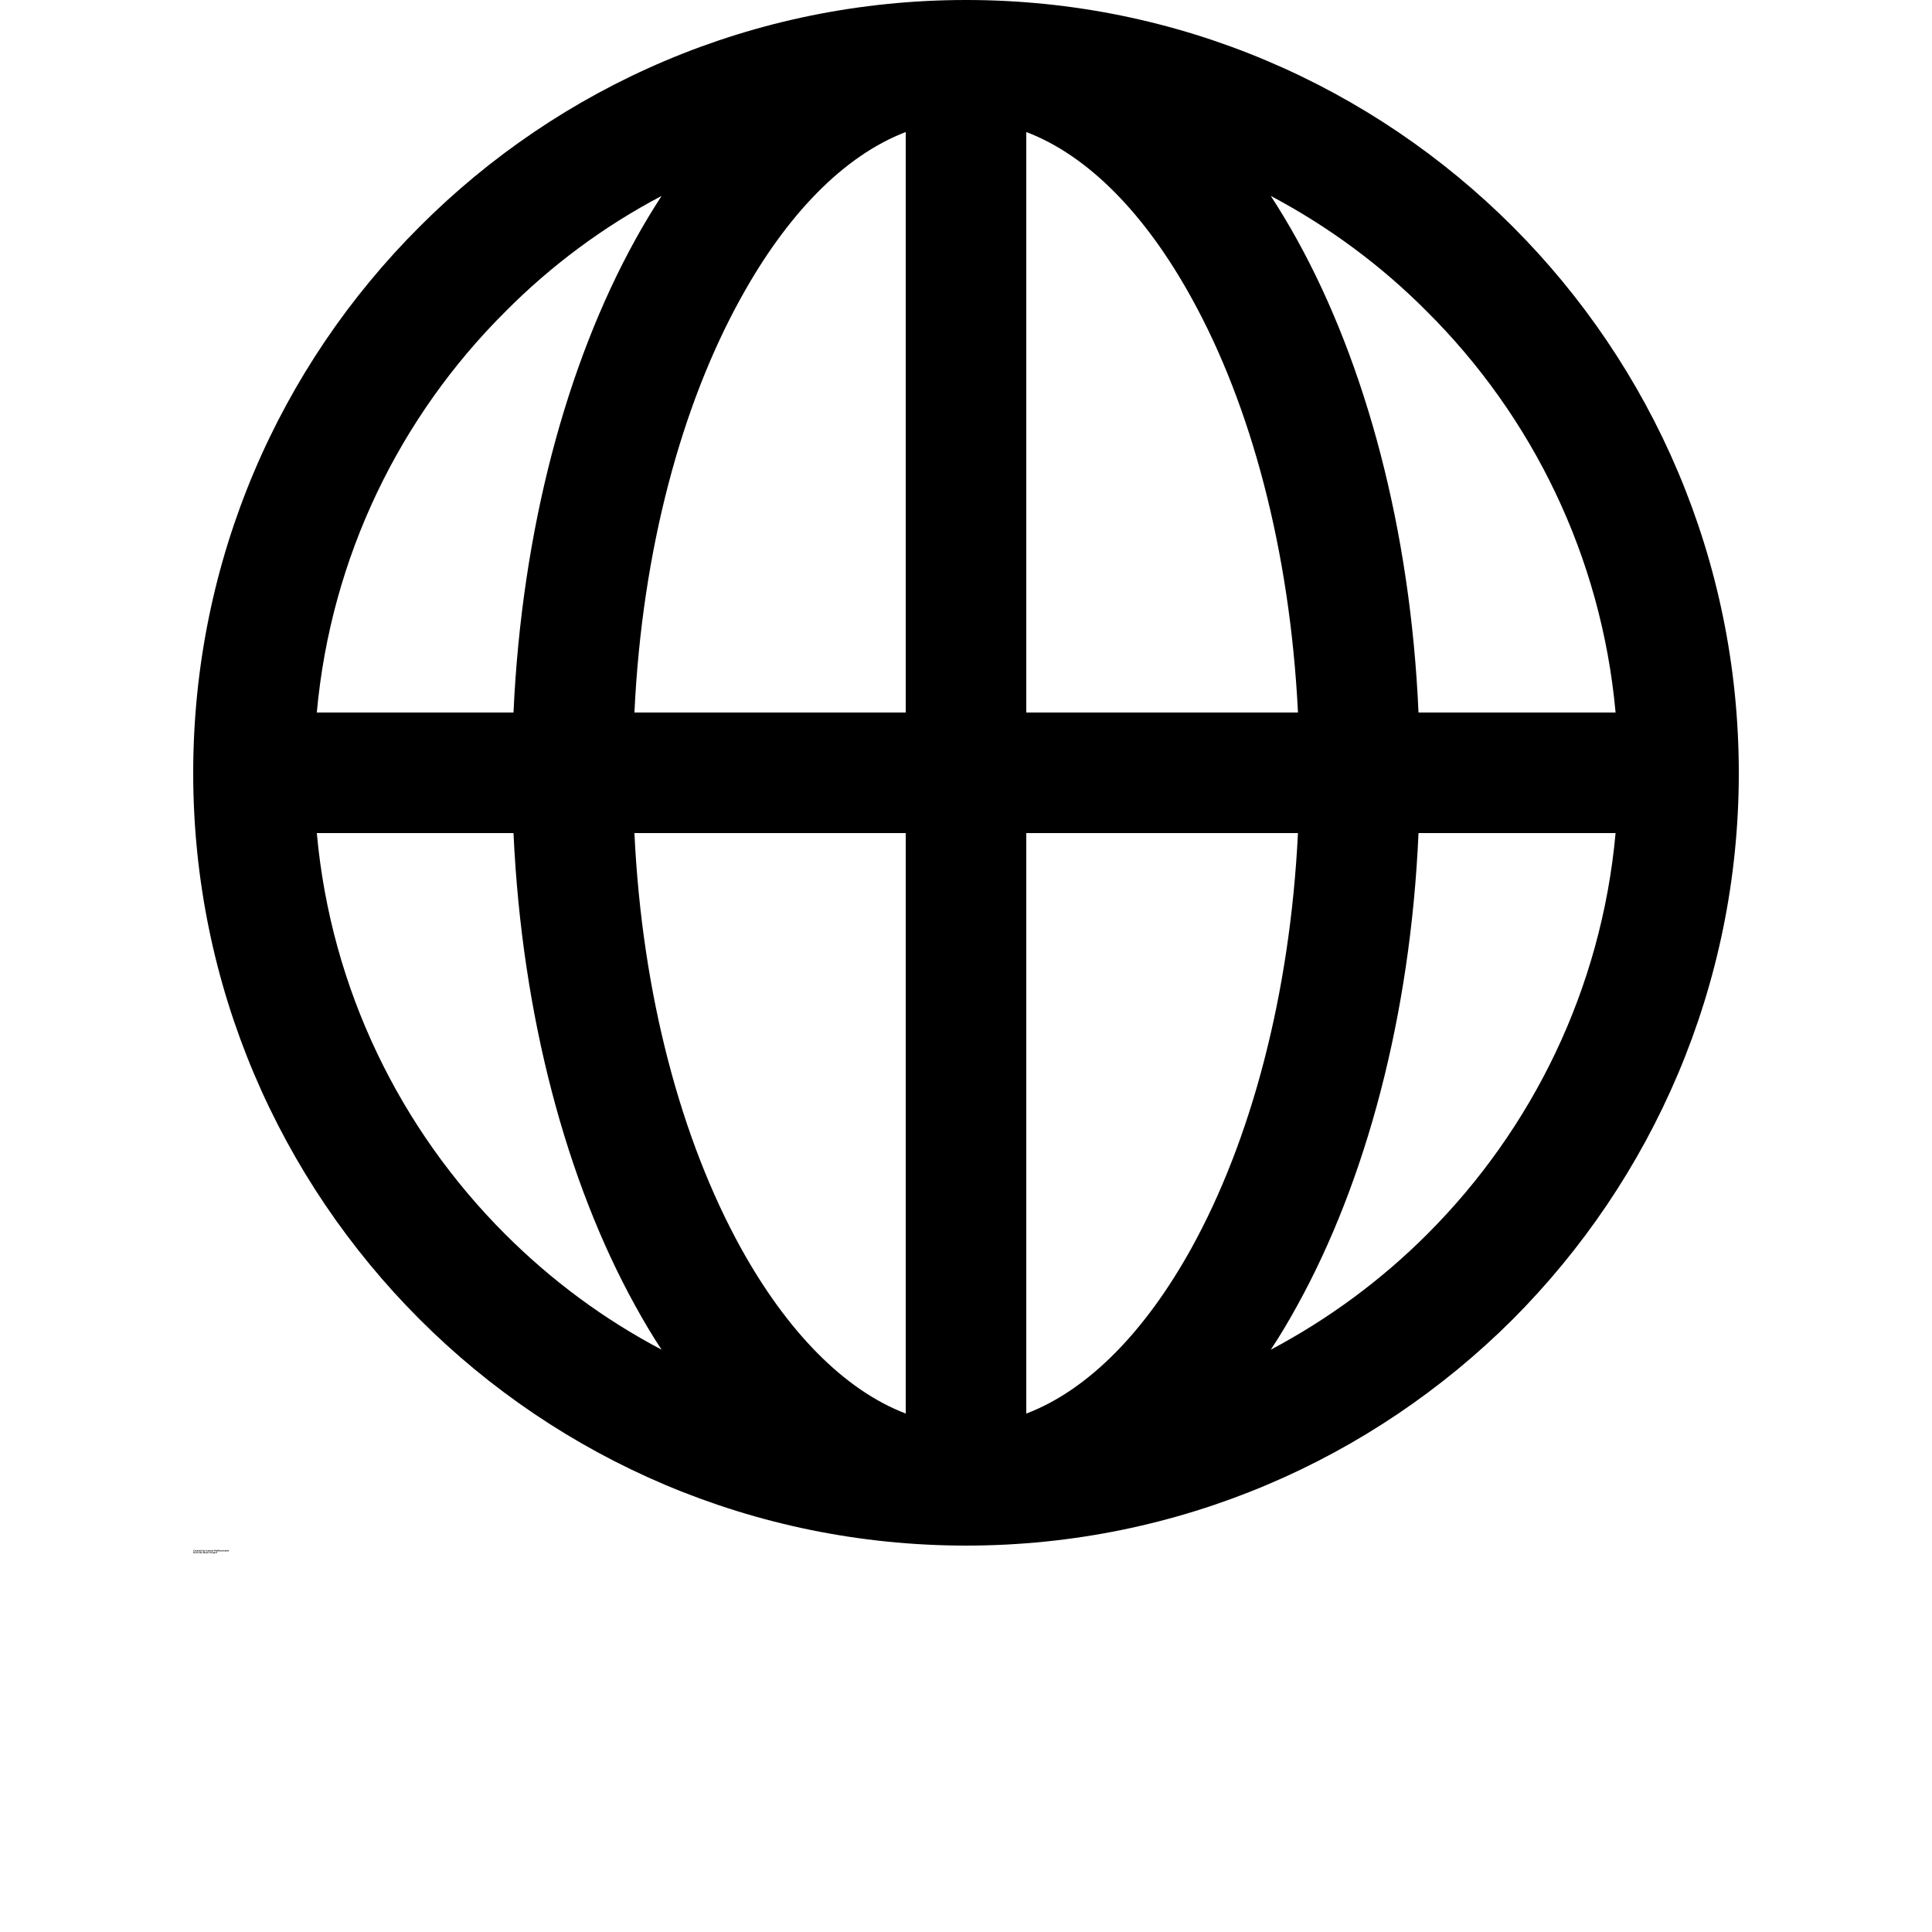 <?xml version="1.0" encoding="UTF-8"?>
<svg width="700pt" height="700pt" version="1.1" viewBox="0 0 700 700" xmlns="http://www.w3.org/2000/svg" xmlns:xlink="http://www.w3.org/1999/xlink">
 <defs>
  <symbol id="x" overflow="visible">
   <path d="m0.469-0.031c-0.023 0.012-0.047 0.023-0.078 0.031s-0.062 0.016-0.094 0.016c-0.074 0-0.137-0.02-0.188-0.062-0.055-0.051-0.078-0.117-0.078-0.203 0-0.082 0.023-0.145 0.078-0.188 0.051-0.051 0.113-0.078 0.188-0.078 0.031 0 0.062 0.008 0.094 0.016 0.031 0 0.055 0.008 0.078 0.016v0.109c-0.023-0.02-0.047-0.031-0.078-0.031-0.023-0.008-0.047-0.016-0.078-0.016-0.043 0-0.078 0.016-0.109 0.047-0.023 0.031-0.031 0.074-0.031 0.125 0 0.055 0.008 0.094 0.031 0.125 0.031 0.023 0.066 0.031 0.109 0.031h0.078c0.031-0.008 0.055-0.02 0.078-0.031z"/>
  </symbol>
  <symbol id="e" overflow="visible">
   <path d="m0.328-0.266c0-0.008-0.008-0.016-0.016-0.016-0.012-0.008-0.023-0.016-0.031-0.016-0.031 0-0.059 0.012-0.078 0.031-0.012 0.023-0.016 0.055-0.016 0.094v0.172h-0.141v-0.375h0.141v0.062c0.008-0.031 0.023-0.051 0.047-0.062 0.02-0.008 0.039-0.016 0.062-0.016h0.016 0.016z"/>
  </symbol>
  <symbol id="d" overflow="visible">
   <path d="m0.438-0.188v0.031h-0.281c0 0.031 0.004 0.055 0.016 0.062 0.02 0.012 0.051 0.016 0.094 0.016h0.062c0.031-0.008 0.062-0.023 0.094-0.047v0.109c-0.031 0-0.062 0.008-0.094 0.016-0.023 0.008-0.047 0.016-0.078 0.016-0.074 0-0.133-0.016-0.172-0.047-0.031-0.039-0.047-0.094-0.047-0.156s0.016-0.109 0.047-0.141c0.039-0.039 0.094-0.062 0.156-0.062s0.109 0.023 0.141 0.062c0.039 0.031 0.062 0.078 0.062 0.141zm-0.125-0.047c0-0.02-0.012-0.035-0.031-0.047-0.012-0.008-0.027-0.016-0.047-0.016-0.023 0-0.043 0.008-0.062 0.016-0.012 0.012-0.016 0.027-0.016 0.047z"/>
  </symbol>
  <symbol id="c" overflow="visible">
   <path d="m0.234-0.172c-0.031 0-0.055 0.008-0.062 0.016-0.012 0.012-0.016 0.023-0.016 0.031 0 0.023 0.004 0.039 0.016 0.047h0.031c0.031 0 0.051-0.004 0.062-0.016 0.02-0.02 0.031-0.039 0.031-0.062v-0.016zm0.172-0.047v0.219h-0.109v-0.047c-0.023 0.023-0.043 0.039-0.062 0.047-0.023 0.008-0.047 0.016-0.078 0.016s-0.062-0.012-0.094-0.031c-0.023-0.02-0.031-0.055-0.031-0.109 0-0.039 0.016-0.066 0.047-0.078 0.031-0.02 0.078-0.031 0.141-0.031h0.078v-0.016c0-0.02-0.012-0.031-0.031-0.031-0.012-0.008-0.039-0.016-0.078-0.016h-0.062c-0.023 0-0.043 0.008-0.062 0.016v-0.094h0.078c0.031-0.008 0.055-0.016 0.078-0.016 0.07 0 0.117 0.016 0.141 0.047 0.031 0.031 0.047 0.074 0.047 0.125z"/>
  </symbol>
  <symbol id="b" overflow="visible">
   <path d="m0.188-0.484v0.109h0.125v0.078h-0.125v0.172c0 0.012 0.004 0.023 0.016 0.031h0.031 0.062v0.094h-0.094c-0.055 0-0.09-0.008-0.109-0.031-0.023-0.02-0.031-0.051-0.031-0.094v-0.172h-0.047v-0.078h0.047v-0.109z"/>
  </symbol>
  <symbol id="n" overflow="visible">
   <path d="m0.312-0.328v-0.203h0.125v0.531h-0.125v-0.047c-0.012 0.023-0.027 0.039-0.047 0.047-0.023 0.008-0.047 0.016-0.078 0.016-0.043 0-0.078-0.016-0.109-0.047-0.031-0.039-0.047-0.094-0.047-0.156s0.016-0.109 0.047-0.141c0.031-0.039 0.066-0.062 0.109-0.062 0.031 0 0.055 0.008 0.078 0.016 0.02 0.012 0.035 0.027 0.047 0.047zm-0.078 0.25c0.02 0 0.035-0.004 0.047-0.016 0.02-0.02 0.031-0.051 0.031-0.094 0-0.031-0.012-0.055-0.031-0.078-0.012-0.02-0.027-0.031-0.047-0.031-0.031 0-0.055 0.012-0.062 0.031-0.012 0.023-0.016 0.047-0.016 0.078 0 0.043 0.004 0.074 0.016 0.094 0.008 0.012 0.031 0.016 0.062 0.016z"/>
  </symbol>
  <symbol id="m" overflow="visible">
   <path d="m0.266-0.078c0.02 0 0.035-0.004 0.047-0.016 0.008-0.02 0.016-0.051 0.016-0.094 0-0.031-0.008-0.055-0.016-0.078-0.012-0.02-0.027-0.031-0.047-0.031-0.031 0-0.055 0.012-0.062 0.031-0.012 0.023-0.016 0.047-0.016 0.078s0.004 0.059 0.016 0.078c0.008 0.023 0.031 0.031 0.062 0.031zm-0.078-0.25c0.008-0.02 0.023-0.035 0.047-0.047 0.02-0.008 0.039-0.016 0.062-0.016 0.051 0 0.094 0.023 0.125 0.062 0.031 0.031 0.047 0.078 0.047 0.141s-0.016 0.117-0.047 0.156c-0.031 0.031-0.074 0.047-0.125 0.047-0.023 0-0.043-0.008-0.062-0.016-0.023-0.008-0.039-0.023-0.047-0.047v0.047h-0.141v-0.531h0.141z"/>
  </symbol>
  <symbol id="l" overflow="visible">
   <path d="m0.016-0.375h0.109l0.109 0.25 0.078-0.25h0.125l-0.156 0.406c-0.012 0.039-0.031 0.07-0.062 0.094-0.023 0.02-0.047 0.031-0.078 0.031h-0.078v-0.094h0.047c0.02 0 0.031-0.008 0.031-0.016 0.008 0 0.02-0.012 0.031-0.031z"/>
  </symbol>
  <symbol id="k" overflow="visible">
   <path d="m0.062-0.516h0.125v0.516h-0.125z"/>
  </symbol>
  <symbol id="a" overflow="visible">
   <path d="m0.234-0.297c-0.031 0-0.055 0.012-0.062 0.031-0.012 0.012-0.016 0.039-0.016 0.078 0 0.043 0.004 0.074 0.016 0.094 0.008 0.012 0.031 0.016 0.062 0.016s0.051-0.004 0.062-0.016c0.02-0.02 0.031-0.051 0.031-0.094 0-0.039-0.012-0.066-0.031-0.078-0.012-0.02-0.031-0.031-0.062-0.031zm0-0.094c0.062 0 0.109 0.023 0.141 0.062 0.039 0.031 0.062 0.078 0.062 0.141s-0.023 0.117-0.062 0.156c-0.031 0.031-0.078 0.047-0.141 0.047s-0.117-0.016-0.156-0.047c-0.031-0.039-0.047-0.094-0.047-0.156s0.016-0.109 0.047-0.141c0.039-0.039 0.094-0.062 0.156-0.062z"/>
  </symbol>
  <symbol id="h" overflow="visible">
   <path d="m0.438-0.234v0.234h-0.125v-0.172-0.078c0-0.008-0.008-0.016-0.016-0.016 0-0.008-0.008-0.016-0.016-0.016 0-0.008-0.008-0.016-0.016-0.016-0.023 0-0.043 0.012-0.062 0.031-0.012 0.023-0.016 0.047-0.016 0.078v0.188h-0.141v-0.375h0.141v0.047c0.008-0.02 0.023-0.035 0.047-0.047 0.02-0.008 0.039-0.016 0.062-0.016 0.051 0 0.086 0.016 0.109 0.047 0.02 0.031 0.031 0.07 0.031 0.109z"/>
  </symbol>
  <symbol id="g" overflow="visible">
   <path d="m0.047-0.375h0.141v0.375h-0.141zm0-0.156h0.141v0.094h-0.141z"/>
  </symbol>
  <symbol id="f" overflow="visible">
   <path d="m0.359-0.375v0.109c-0.031-0.02-0.062-0.031-0.094-0.031h-0.062-0.047c-0.012 0-0.016 0.012-0.016 0.031 0 0 0.004 0.008 0.016 0.016 0.008 0.012 0.023 0.016 0.047 0.016h0.031c0.051 0 0.086 0.012 0.109 0.031 0.02 0.023 0.031 0.055 0.031 0.094 0 0.043-0.016 0.074-0.047 0.094-0.023 0.02-0.062 0.031-0.125 0.031-0.031 0-0.059-0.008-0.078-0.016-0.023 0-0.047-0.004-0.078-0.016v-0.094c0.02 0.012 0.039 0.023 0.062 0.031h0.078 0.062c0.008-0.008 0.016-0.02 0.016-0.031 0-0.008-0.008-0.016-0.016-0.016-0.012-0.008-0.027-0.02-0.047-0.031h-0.016c-0.062 0-0.105-0.008-0.125-0.031-0.023-0.02-0.031-0.047-0.031-0.078 0-0.039 0.016-0.07 0.047-0.094 0.031-0.02 0.07-0.031 0.125-0.031 0.02 0 0.039 0.008 0.062 0.016h0.094z"/>
  </symbol>
  <symbol id="w" overflow="visible">
   <path d="m0.062-0.516h0.172l0.109 0.281 0.125-0.281h0.156v0.516h-0.125v-0.375l-0.109 0.281h-0.094l-0.109-0.281v0.375h-0.125z"/>
  </symbol>
  <symbol id="v" overflow="visible">
   <path d="m0.047-0.531h0.141v0.531h-0.141z"/>
  </symbol>
  <symbol id="j" overflow="visible">
   <path d="m0.047-0.531h0.141v0.297l0.125-0.141h0.141l-0.188 0.172 0.219 0.203h-0.156l-0.141-0.156v0.156h-0.141z"/>
  </symbol>
  <symbol id="i" overflow="visible">
   <path d="m0.047-0.156v-0.219h0.125v0.031 0.078 0.062 0.062c0.008 0.012 0.016 0.023 0.016 0.031 0 0.012 0.004 0.016 0.016 0.016h0.031c0.02 0 0.035-0.004 0.047-0.016 0.02-0.02 0.031-0.047 0.031-0.078v-0.188h0.125v0.375h-0.125v-0.047c-0.023 0.023-0.043 0.039-0.062 0.047-0.012 0.008-0.031 0.016-0.062 0.016-0.043 0-0.078-0.016-0.109-0.047-0.023-0.031-0.031-0.07-0.031-0.125z"/>
  </symbol>
  <symbol id="u" overflow="visible">
   <path d="m0.297-0.531v0.094h-0.062-0.031c-0.012 0-0.016 0.012-0.016 0.031v0.031h0.109v0.078h-0.109v0.297h-0.109v-0.297h-0.062v-0.078h0.062v-0.031c0-0.039 0.008-0.07 0.031-0.094 0.02-0.02 0.055-0.031 0.109-0.031z"/>
  </symbol>
  <symbol id="t" overflow="visible">
   <path d="m0.406-0.312c0.02-0.02 0.039-0.035 0.062-0.047 0.02-0.02 0.039-0.031 0.062-0.031 0.039 0 0.07 0.016 0.094 0.047 0.031 0.031 0.047 0.07 0.047 0.109v0.234h-0.125v-0.188-0.016-0.016c0-0.031-0.008-0.051-0.016-0.062-0.012-0.008-0.023-0.016-0.031-0.016-0.023 0-0.043 0.012-0.062 0.031-0.012 0.023-0.016 0.047-0.016 0.078v0.188h-0.125v-0.188c0-0.051-0.008-0.082-0.016-0.094 0-0.008-0.012-0.016-0.031-0.016-0.023 0-0.039 0.012-0.047 0.031-0.012 0.023-0.016 0.047-0.016 0.078v0.188h-0.141v-0.375h0.141v0.047c0.008-0.02 0.023-0.035 0.047-0.047 0.02-0.008 0.039-0.016 0.062-0.016 0.02 0 0.039 0.012 0.062 0.031 0.02 0.012 0.035 0.027 0.047 0.047z"/>
  </symbol>
  <symbol id="s" overflow="visible">
   <path d="m0.438-0.234v0.234h-0.125v-0.172-0.078c0-0.008-0.008-0.016-0.016-0.016 0-0.008-0.008-0.016-0.016-0.016 0-0.008-0.008-0.016-0.016-0.016-0.023 0-0.043 0.012-0.062 0.031-0.012 0.023-0.016 0.047-0.016 0.078v0.188h-0.141v-0.531h0.141v0.203c0.008-0.02 0.023-0.035 0.047-0.047 0.02-0.008 0.039-0.016 0.062-0.016 0.051 0 0.086 0.016 0.109 0.047 0.02 0.031 0.031 0.07 0.031 0.109z"/>
  </symbol>
  <symbol id="r" overflow="visible">
   <path d="m0.062-0.516h0.141l0.188 0.359v-0.359h0.125v0.516h-0.141l-0.188-0.344v0.344h-0.125z"/>
  </symbol>
  <symbol id="q" overflow="visible">
   <path d="m0.062-0.516h0.219c0.062 0 0.109 0.016 0.141 0.047 0.039 0.031 0.062 0.078 0.062 0.141 0 0.043-0.023 0.078-0.062 0.109-0.031 0.031-0.078 0.047-0.141 0.047h-0.094v0.172h-0.125zm0.125 0.109v0.141h0.078c0.02 0 0.035-0.004 0.047-0.016 0.02-0.008 0.031-0.023 0.031-0.047 0-0.031-0.012-0.051-0.031-0.062-0.012-0.008-0.027-0.016-0.047-0.016z"/>
  </symbol>
  <symbol id="p" overflow="visible">
   <path d="m0.047-0.375h0.141v0.359c0 0.051-0.016 0.094-0.047 0.125-0.023 0.031-0.059 0.047-0.109 0.047h-0.047v-0.094h0.016c0.02 0 0.031-0.008 0.031-0.016 0.008 0 0.016-0.023 0.016-0.062zm0-0.156h0.141v0.094h-0.141z"/>
  </symbol>
  <symbol id="o" overflow="visible">
   <path d="m0.375-0.375v0.109c-0.031-0.008-0.055-0.016-0.062-0.016-0.012-0.008-0.027-0.016-0.047-0.016-0.031 0-0.059 0.012-0.078 0.031-0.023 0.023-0.031 0.047-0.031 0.078s0.008 0.059 0.031 0.078c0.02 0.023 0.047 0.031 0.078 0.031h0.047c0.02-0.008 0.039-0.02 0.062-0.031v0.094c-0.031 0.012-0.059 0.016-0.078 0.016-0.012 0.008-0.027 0.016-0.047 0.016-0.074 0-0.133-0.016-0.172-0.047-0.031-0.039-0.047-0.094-0.047-0.156s0.016-0.109 0.047-0.141c0.039-0.039 0.098-0.062 0.172-0.062 0.02 0 0.035 0.008 0.047 0.016h0.078z"/>
  </symbol>
 </defs>
 <g>
  <path d="m350.07 0c77.227 0 147.25 31.336 197.99 82.078 50.605 50.605 81.941 120.62 81.941 197.99 0 77.227-31.336 147.25-81.941 197.99-50.746 50.605-120.76 81.941-197.99 81.941-77.367 0-147.38-31.336-197.99-81.941-50.746-50.746-82.078-120.76-82.078-197.99 0-77.367 31.336-147.38 82.078-197.99 50.605-50.746 120.62-82.078 197.99-82.078zm167.07 113c-16.637-16.777-35.77-30.918-56.707-42.012 3.328 5.129 6.516 10.398 9.566 15.945 24.816 44.922 41.039 104.82 43.953 171.23h71.402c-5.129-56.57-30.227-107.31-68.215-145.16zm0 334.14c37.988-37.988 63.086-88.734 68.215-145.3h-71.402c-2.91 66.414-19.133 126.31-43.953 171.23-3.051 5.547-6.238 10.953-9.566 15.945 20.938-11.094 40.07-25.234 56.707-41.871zm-334.14 0c16.637 16.637 35.633 30.781 56.707 41.871-3.328-4.992-6.516-10.398-9.566-15.945-24.816-44.922-41.039-104.82-44.09-171.23h-71.266c5.129 56.57 30.227 107.31 68.215 145.3zm0-334.14c-37.988 37.852-63.086 88.598-68.215 145.16h71.266c3.051-66.414 19.273-126.31 44.09-171.23 3.051-5.547 6.238-10.816 9.566-15.945-21.074 11.094-40.07 25.234-56.707 42.012zm188.84-65.164v210.33h98.441c-2.91-58.785-17.055-111.34-38.543-150.16-16.637-30.227-37.297-51.578-59.895-60.172zm0 254v210.33c22.602-8.598 43.258-29.949 59.895-60.035 21.492-38.961 35.633-91.508 38.543-150.29h-98.441zm-43.676 210.33v-210.33h-98.301c2.773 58.785 17.055 111.34 38.543 150.29 16.637 30.086 37.297 51.438 59.758 60.035zm0-254v-210.33c-22.461 8.598-43.121 29.949-59.758 60.172-21.492 38.82-35.77 91.371-38.543 150.16z" fill-rule="evenodd"/>
  <use x="70" y="562.078" xlink:href="#x"/>
  <use x="70.508" y="562.078" xlink:href="#e"/>
  <use x="70.852" y="562.078" xlink:href="#d"/>
  <use x="71.32" y="562.078" xlink:href="#c"/>
  <use x="71.789" y="562.078" xlink:href="#b"/>
  <use x="72.121" y="562.078" xlink:href="#d"/>
  <use x="72.59" y="562.078" xlink:href="#n"/>
  <use x="73.328" y="562.078" xlink:href="#m"/>
  <use x="73.824" y="562.078" xlink:href="#l"/>
  <use x="74.516" y="562.078" xlink:href="#k"/>
  <use x="74.773" y="562.078" xlink:href="#a"/>
  <use x="75.25" y="562.078" xlink:href="#c"/>
  <use x="75.719" y="562.078" xlink:href="#h"/>
  <use x="76.211" y="562.078" xlink:href="#h"/>
  <use x="76.707" y="562.078" xlink:href="#g"/>
  <use x="76.945" y="562.078" xlink:href="#f"/>
  <use x="77.598" y="562.078" xlink:href="#w"/>
  <use x="78.289" y="562.078" xlink:href="#c"/>
  <use x="78.754" y="562.078" xlink:href="#v"/>
  <use x="78.992" y="562.078" xlink:href="#g"/>
  <use x="79.23" y="562.078" xlink:href="#j"/>
  <use x="79.691" y="562.078" xlink:href="#a"/>
  <use x="80.168" y="562.078" xlink:href="#i"/>
  <use x="80.66" y="562.078" xlink:href="#b"/>
  <use x="80.992" y="562.078" xlink:href="#f"/>
  <use x="81.406" y="562.078" xlink:href="#c"/>
  <use x="81.875" y="562.078" xlink:href="#j"/>
  <use x="82.336" y="562.078" xlink:href="#g"/>
  <use x="82.57" y="562.078" xlink:href="#f"/>
  <use x="70" y="562.773" xlink:href="#u"/>
  <use x="70.301" y="562.773" xlink:href="#e"/>
  <use x="70.645" y="562.773" xlink:href="#a"/>
  <use x="71.121" y="562.773" xlink:href="#t"/>
  <use x="72.082" y="562.773" xlink:href="#b"/>
  <use x="72.414" y="562.773" xlink:href="#s"/>
  <use x="72.91" y="562.773" xlink:href="#d"/>
  <use x="73.621" y="562.773" xlink:href="#r"/>
  <use x="74.199" y="562.773" xlink:href="#a"/>
  <use x="74.676" y="562.773" xlink:href="#i"/>
  <use x="75.168" y="562.773" xlink:href="#h"/>
  <use x="75.906" y="562.773" xlink:href="#q"/>
  <use x="76.414" y="562.773" xlink:href="#e"/>
  <use x="76.754" y="562.773" xlink:href="#a"/>
  <use x="77.23" y="562.773" xlink:href="#p"/>
  <use x="77.469" y="562.773" xlink:href="#d"/>
  <use x="77.938" y="562.773" xlink:href="#o"/>
  <use x="78.352" y="562.773" xlink:href="#b"/>
 </g>
</svg>
